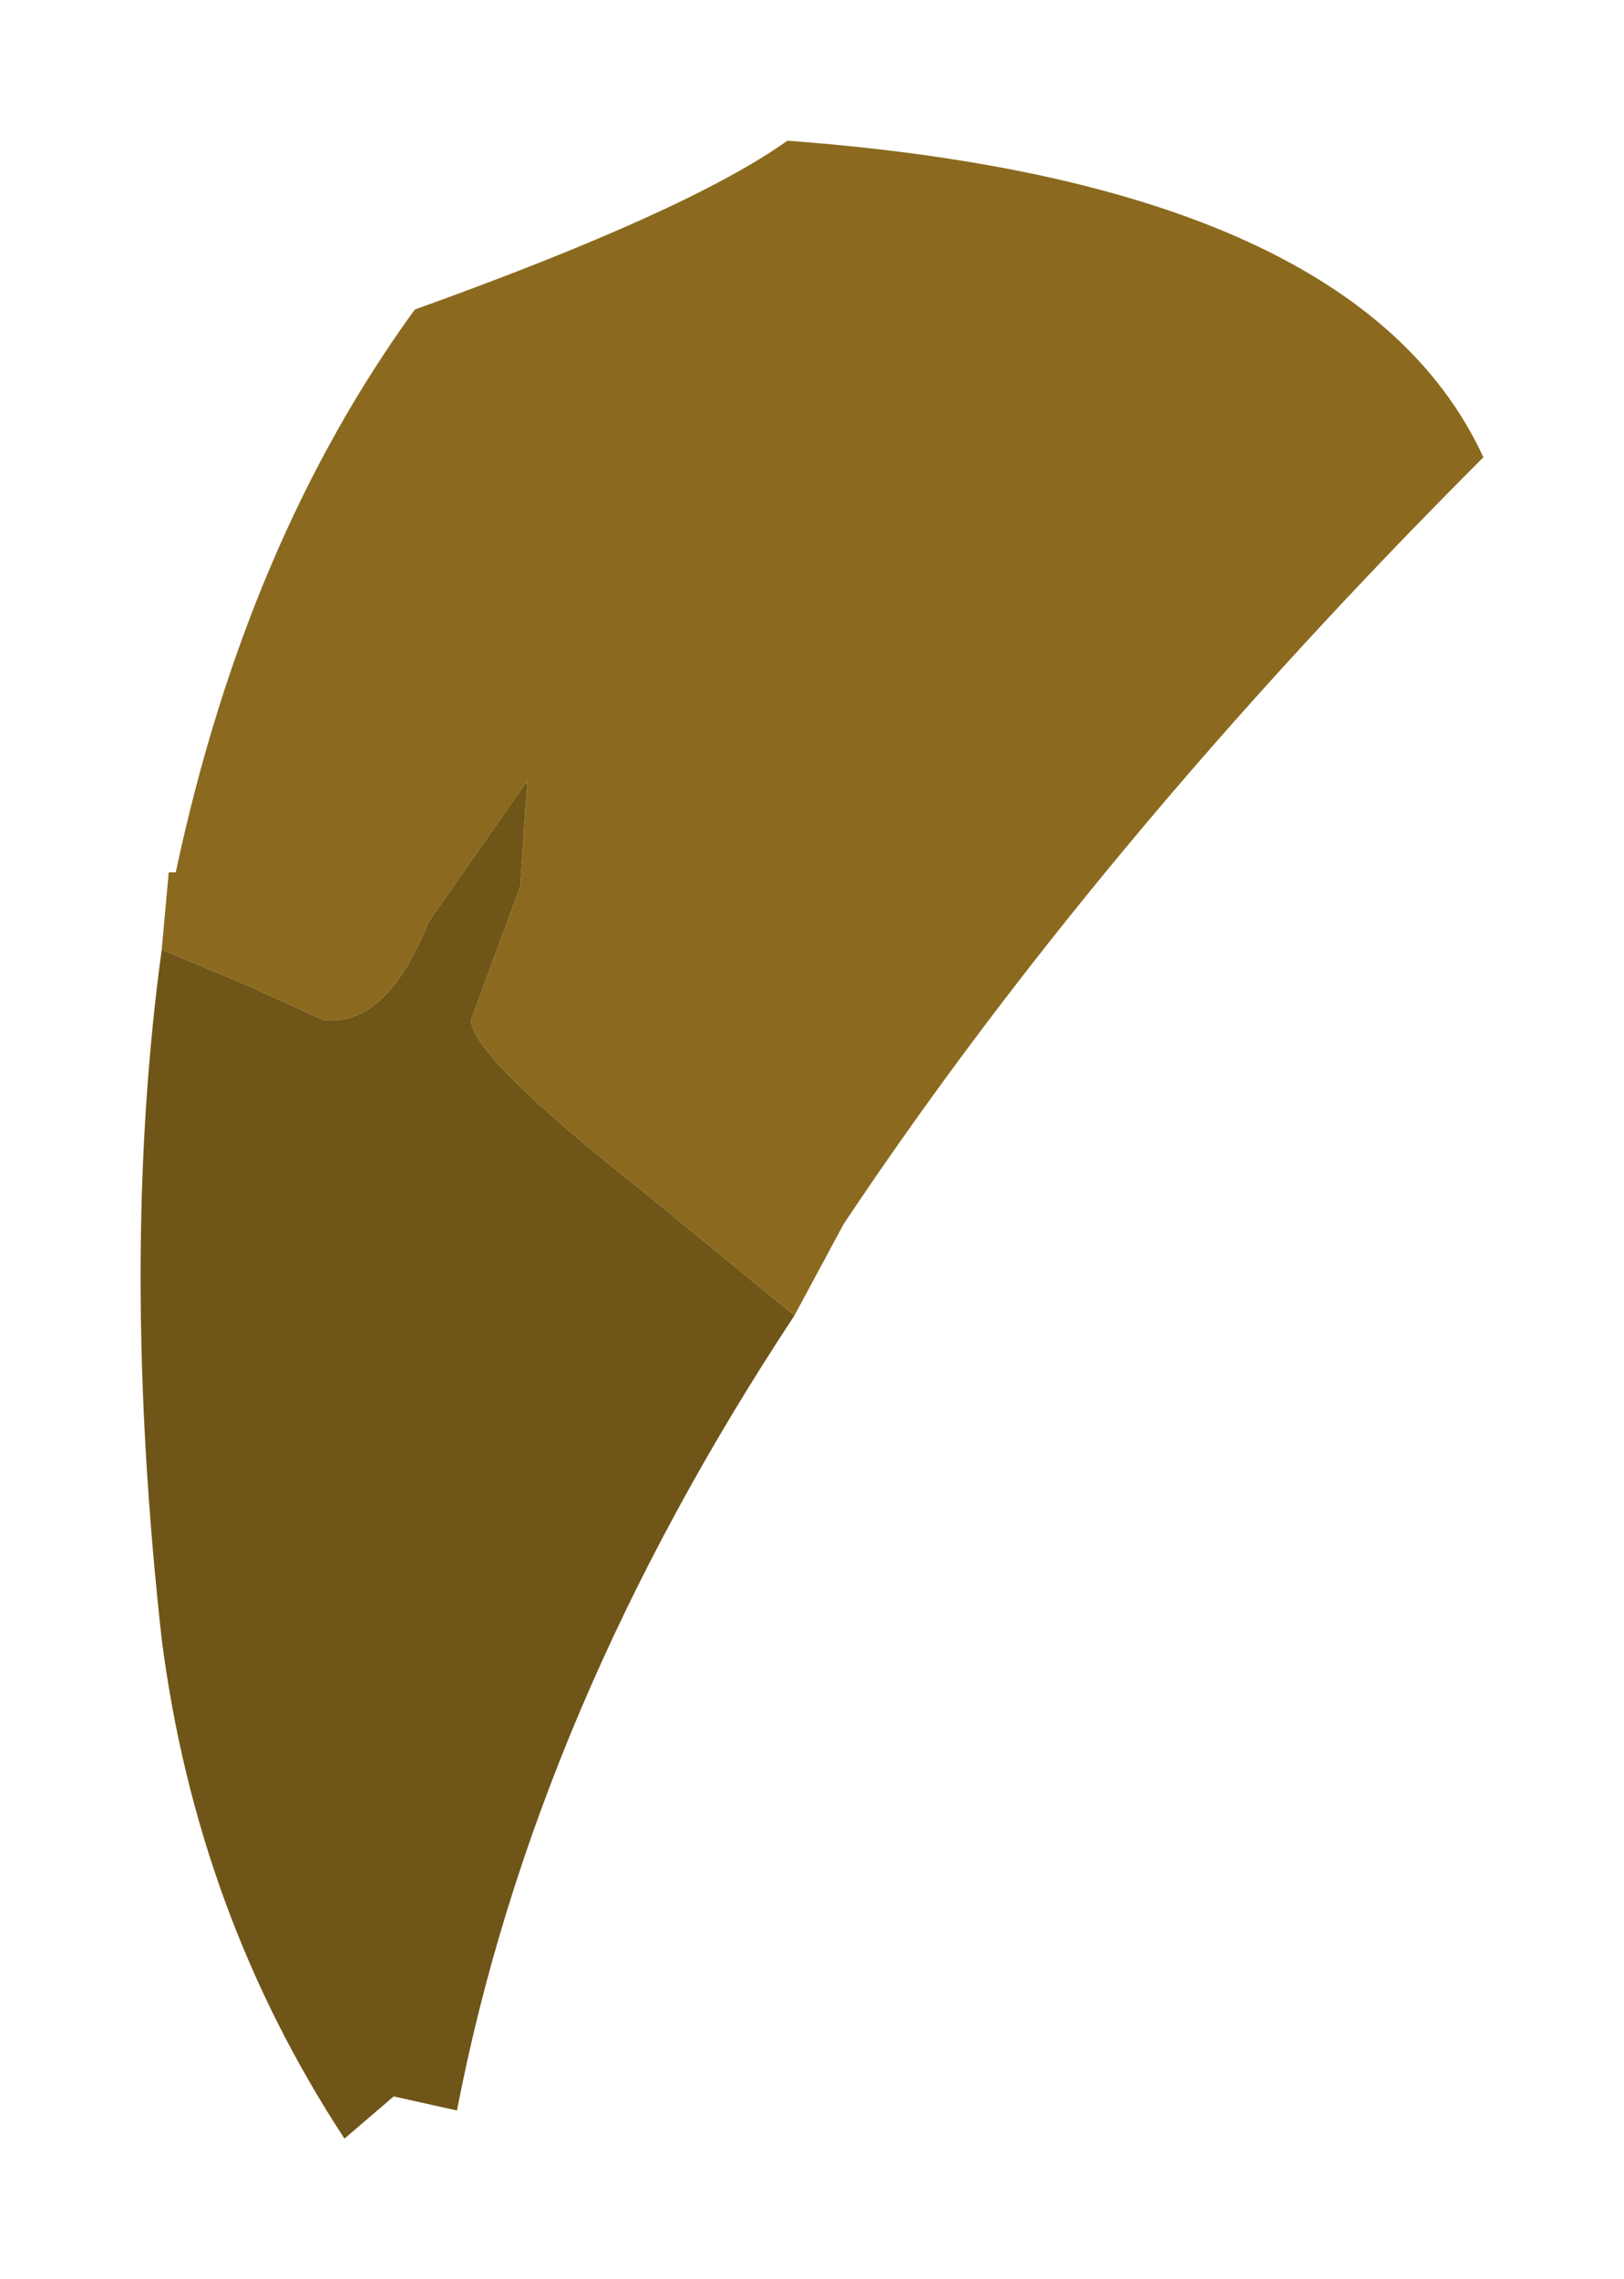<?xml version="1.0" encoding="UTF-8" standalone="no"?>
<svg xmlns:xlink="http://www.w3.org/1999/xlink" height="16.2px" width="11.55px" xmlns="http://www.w3.org/2000/svg">
  <g transform="matrix(1.0, 0.0, 0.0, 1.0, 2.9, 14.05)">
    <path d="M-1.75 -7.3 L-1.7 -7.85 -1.65 -7.85 Q-1.15 -10.2 0.05 -11.85 2.0 -12.55 2.7 -13.05 6.75 -12.75 7.65 -10.8 4.9 -8.05 3.1 -5.35 L2.75 -4.7 1.65 -5.6 Q0.45 -6.55 0.45 -6.8 L0.8 -7.75 0.85 -8.5 0.15 -7.5 Q-0.15 -6.75 -0.6 -6.8 L-1.15 -7.05 -1.75 -7.3" fill="#8b6a1f" fill-rule="evenodd" stroke="none"/>
    <path d="M-1.75 -7.3 L-1.15 -7.05 -0.6 -6.8 Q-0.15 -6.75 0.15 -7.5 L0.85 -8.5 0.8 -7.75 0.45 -6.8 Q0.45 -6.55 1.65 -5.6 L2.75 -4.7 Q0.9 -1.9 0.35 0.95 L-0.1 0.85 -0.45 1.15 Q-1.5 -0.45 -1.75 -2.4 -2.05 -5.1 -1.75 -7.3" fill="#705518" fill-rule="evenodd" stroke="none"/>
  </g>
</svg>